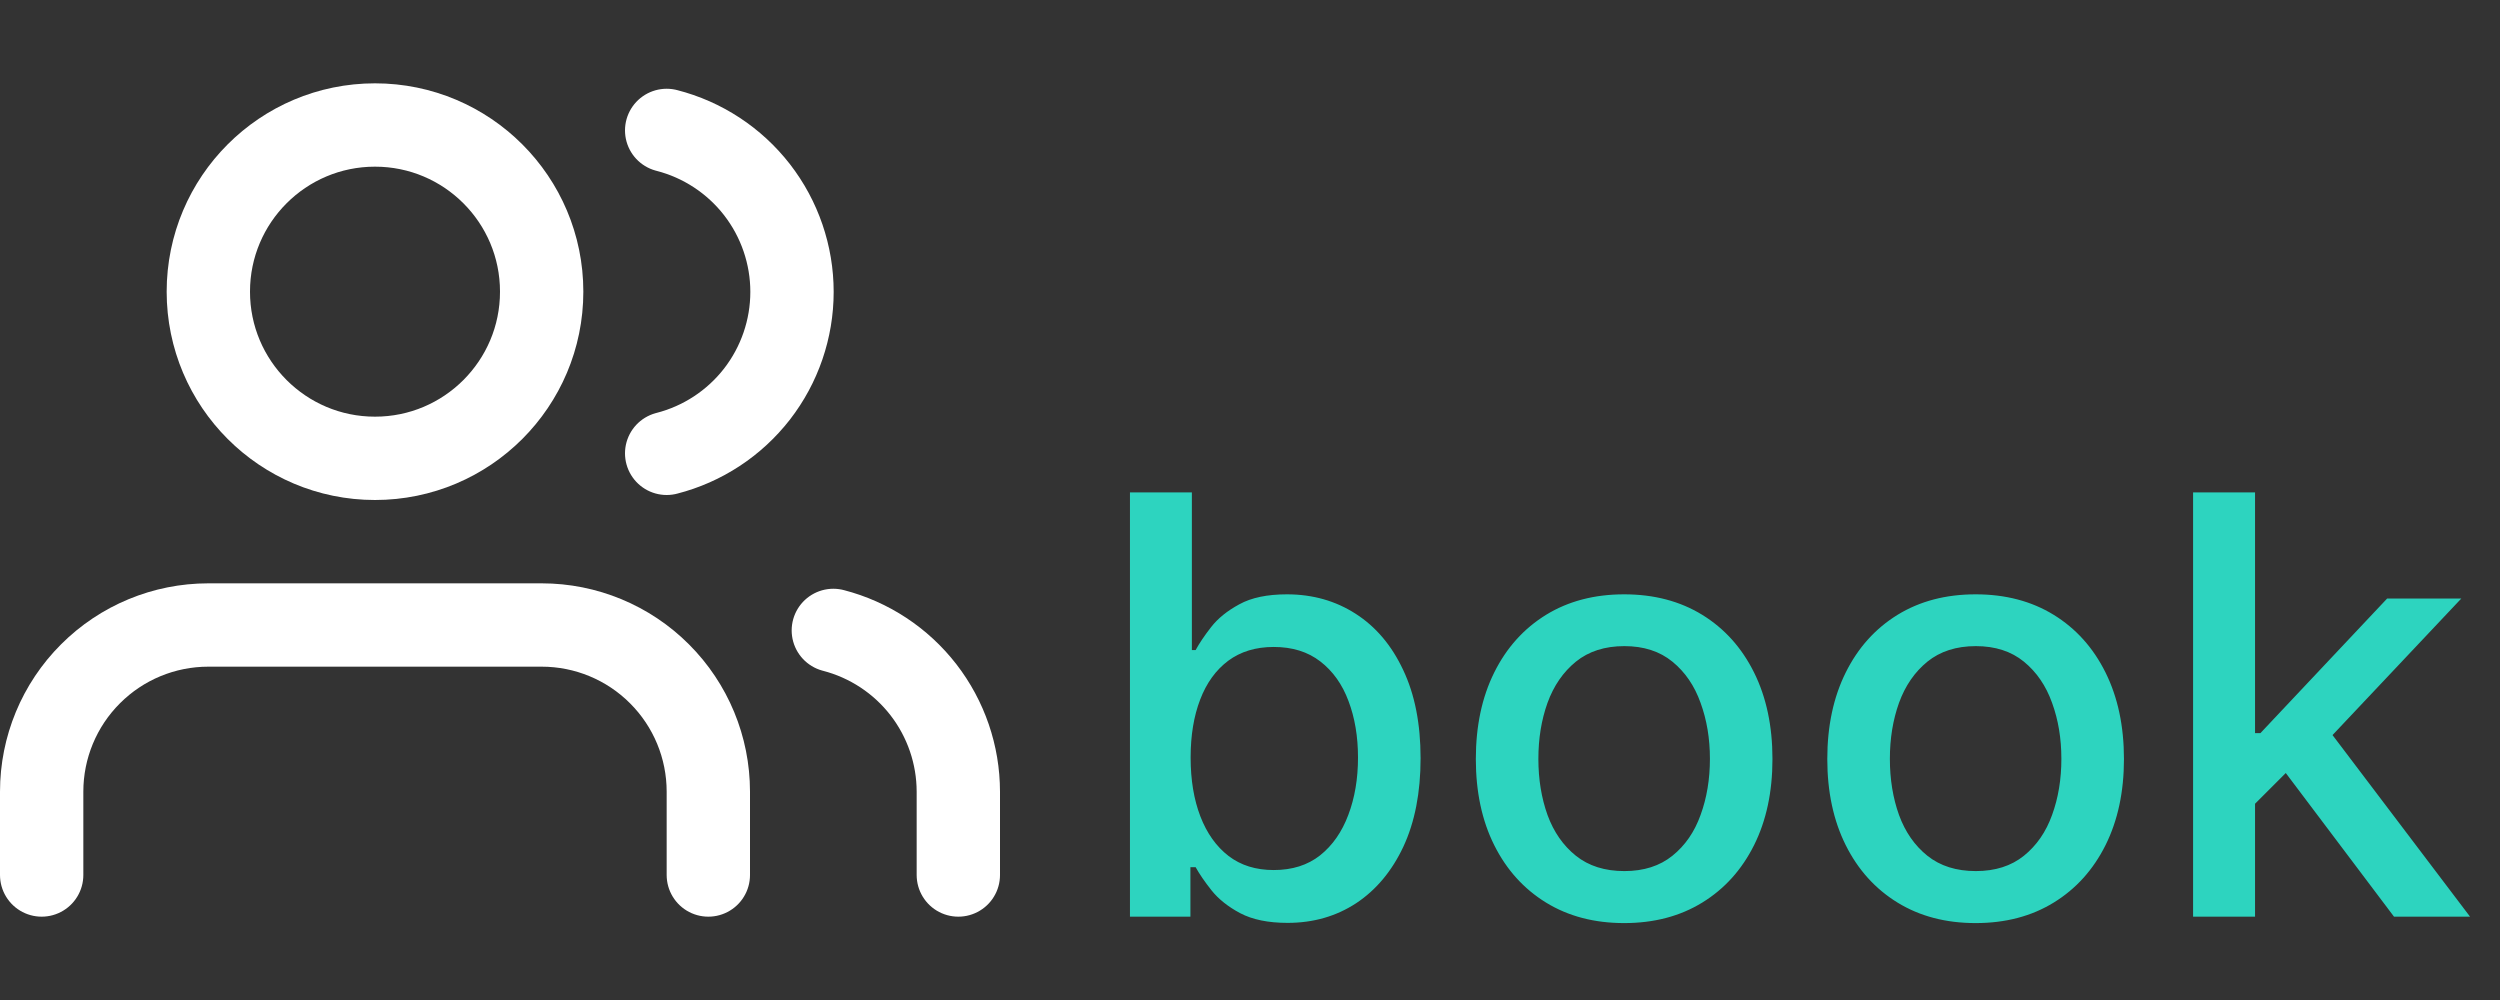 <svg width="60" height="24" viewBox="0 0 60 24" fill="none" xmlns="http://www.w3.org/2000/svg">
<rect x="0" y="0" width="60" height="24" fill="#333333" stroke="none"/>
<path d="M17 21V19C17 17.939 16.579 16.922 15.828 16.172C15.078 15.421 14.061 15 13 15H5C3.939 15 2.922 15.421 2.172 16.172C1.421 16.922 1 17.939 1 19V21" stroke="white" stroke-width="2" stroke-linecap="round" stroke-linejoin="round"/>
<path d="M9 11C11.209 11 13 9.209 13 7C13 4.791 11.209 3 9 3C6.791 3 5 4.791 5 7C5 9.209 6.791 11 9 11Z" stroke="white" stroke-width="2" stroke-linecap="round" stroke-linejoin="round"/>
<path d="M23 21V19C22.999 18.114 22.704 17.253 22.161 16.552C21.618 15.852 20.858 15.352 20 15.13" stroke="white" stroke-width="2" stroke-linecap="round" stroke-linejoin="round"/>
<path d="M16 3.13C16.86 3.35 17.623 3.851 18.168 4.552C18.712 5.254 19.008 6.117 19.008 7.005C19.008 7.893 18.712 8.756 18.168 9.458C17.623 10.159 16.86 10.66 16 10.88" stroke="white" stroke-width="2" stroke-linecap="round" stroke-linejoin="round"/>
<path d="M27.119 22V11.818H28.605V15.602H28.695C28.781 15.443 28.905 15.258 29.067 15.05C29.23 14.841 29.455 14.659 29.744 14.503C30.032 14.344 30.413 14.264 30.887 14.264C31.504 14.264 32.054 14.42 32.538 14.732C33.022 15.043 33.401 15.492 33.676 16.079C33.955 16.666 34.094 17.371 34.094 18.197C34.094 19.022 33.956 19.73 33.681 20.32C33.406 20.906 33.028 21.359 32.548 21.677C32.067 21.992 31.518 22.149 30.902 22.149C30.438 22.149 30.058 22.071 29.764 21.916C29.472 21.76 29.243 21.577 29.077 21.369C28.912 21.16 28.784 20.974 28.695 20.812H28.57V22H27.119ZM28.575 18.182C28.575 18.719 28.653 19.189 28.809 19.594C28.965 19.998 29.19 20.315 29.485 20.543C29.78 20.769 30.141 20.881 30.569 20.881C31.013 20.881 31.384 20.764 31.683 20.528C31.981 20.29 32.206 19.967 32.359 19.559C32.514 19.151 32.592 18.692 32.592 18.182C32.592 17.678 32.516 17.226 32.364 16.825C32.215 16.424 31.989 16.107 31.688 15.875C31.389 15.643 31.016 15.527 30.569 15.527C30.138 15.527 29.773 15.638 29.475 15.86C29.18 16.082 28.956 16.392 28.804 16.79C28.651 17.188 28.575 17.651 28.575 18.182ZM38.98 22.154C38.264 22.154 37.639 21.99 37.105 21.662C36.572 21.334 36.157 20.875 35.862 20.285C35.567 19.695 35.42 19.005 35.42 18.217C35.42 17.424 35.567 16.732 35.862 16.139C36.157 15.545 36.572 15.085 37.105 14.756C37.639 14.428 38.264 14.264 38.98 14.264C39.696 14.264 40.32 14.428 40.854 14.756C41.388 15.085 41.802 15.545 42.097 16.139C42.392 16.732 42.539 17.424 42.539 18.217C42.539 19.005 42.392 19.695 42.097 20.285C41.802 20.875 41.388 21.334 40.854 21.662C40.32 21.99 39.696 22.154 38.98 22.154ZM38.985 20.906C39.449 20.906 39.833 20.784 40.138 20.538C40.443 20.293 40.668 19.967 40.814 19.559C40.963 19.151 41.038 18.702 41.038 18.212C41.038 17.724 40.963 17.277 40.814 16.869C40.668 16.458 40.443 16.129 40.138 15.88C39.833 15.631 39.449 15.507 38.985 15.507C38.517 15.507 38.129 15.631 37.821 15.88C37.516 16.129 37.289 16.458 37.14 16.869C36.994 17.277 36.921 17.724 36.921 18.212C36.921 18.702 36.994 19.151 37.14 19.559C37.289 19.967 37.516 20.293 37.821 20.538C38.129 20.784 38.517 20.906 38.985 20.906ZM47.415 22.154C46.699 22.154 46.075 21.99 45.541 21.662C45.007 21.334 44.593 20.875 44.298 20.285C44.003 19.695 43.855 19.005 43.855 18.217C43.855 17.424 44.003 16.732 44.298 16.139C44.593 15.545 45.007 15.085 45.541 14.756C46.075 14.428 46.699 14.264 47.415 14.264C48.131 14.264 48.756 14.428 49.289 14.756C49.823 15.085 50.237 15.545 50.532 16.139C50.827 16.732 50.975 17.424 50.975 18.217C50.975 19.005 50.827 19.695 50.532 20.285C50.237 20.875 49.823 21.334 49.289 21.662C48.756 21.99 48.131 22.154 47.415 22.154ZM47.42 20.906C47.884 20.906 48.269 20.784 48.574 20.538C48.878 20.293 49.104 19.967 49.25 19.559C49.399 19.151 49.473 18.702 49.473 18.212C49.473 17.724 49.399 17.277 49.25 16.869C49.104 16.458 48.878 16.129 48.574 15.88C48.269 15.631 47.884 15.507 47.42 15.507C46.953 15.507 46.565 15.631 46.257 15.88C45.952 16.129 45.725 16.458 45.576 16.869C45.43 17.277 45.357 17.724 45.357 18.212C45.357 18.702 45.43 19.151 45.576 19.559C45.725 19.967 45.952 20.293 46.257 20.538C46.565 20.784 46.953 20.906 47.42 20.906ZM54.001 19.41L53.991 17.595H54.25L57.292 14.364H59.072L55.602 18.043H55.368L54.001 19.41ZM52.634 22V11.818H54.121V22H52.634ZM57.456 22L54.722 18.371L55.746 17.332L59.281 22H57.456Z" fill="#2DD4BF"/>
</svg>
